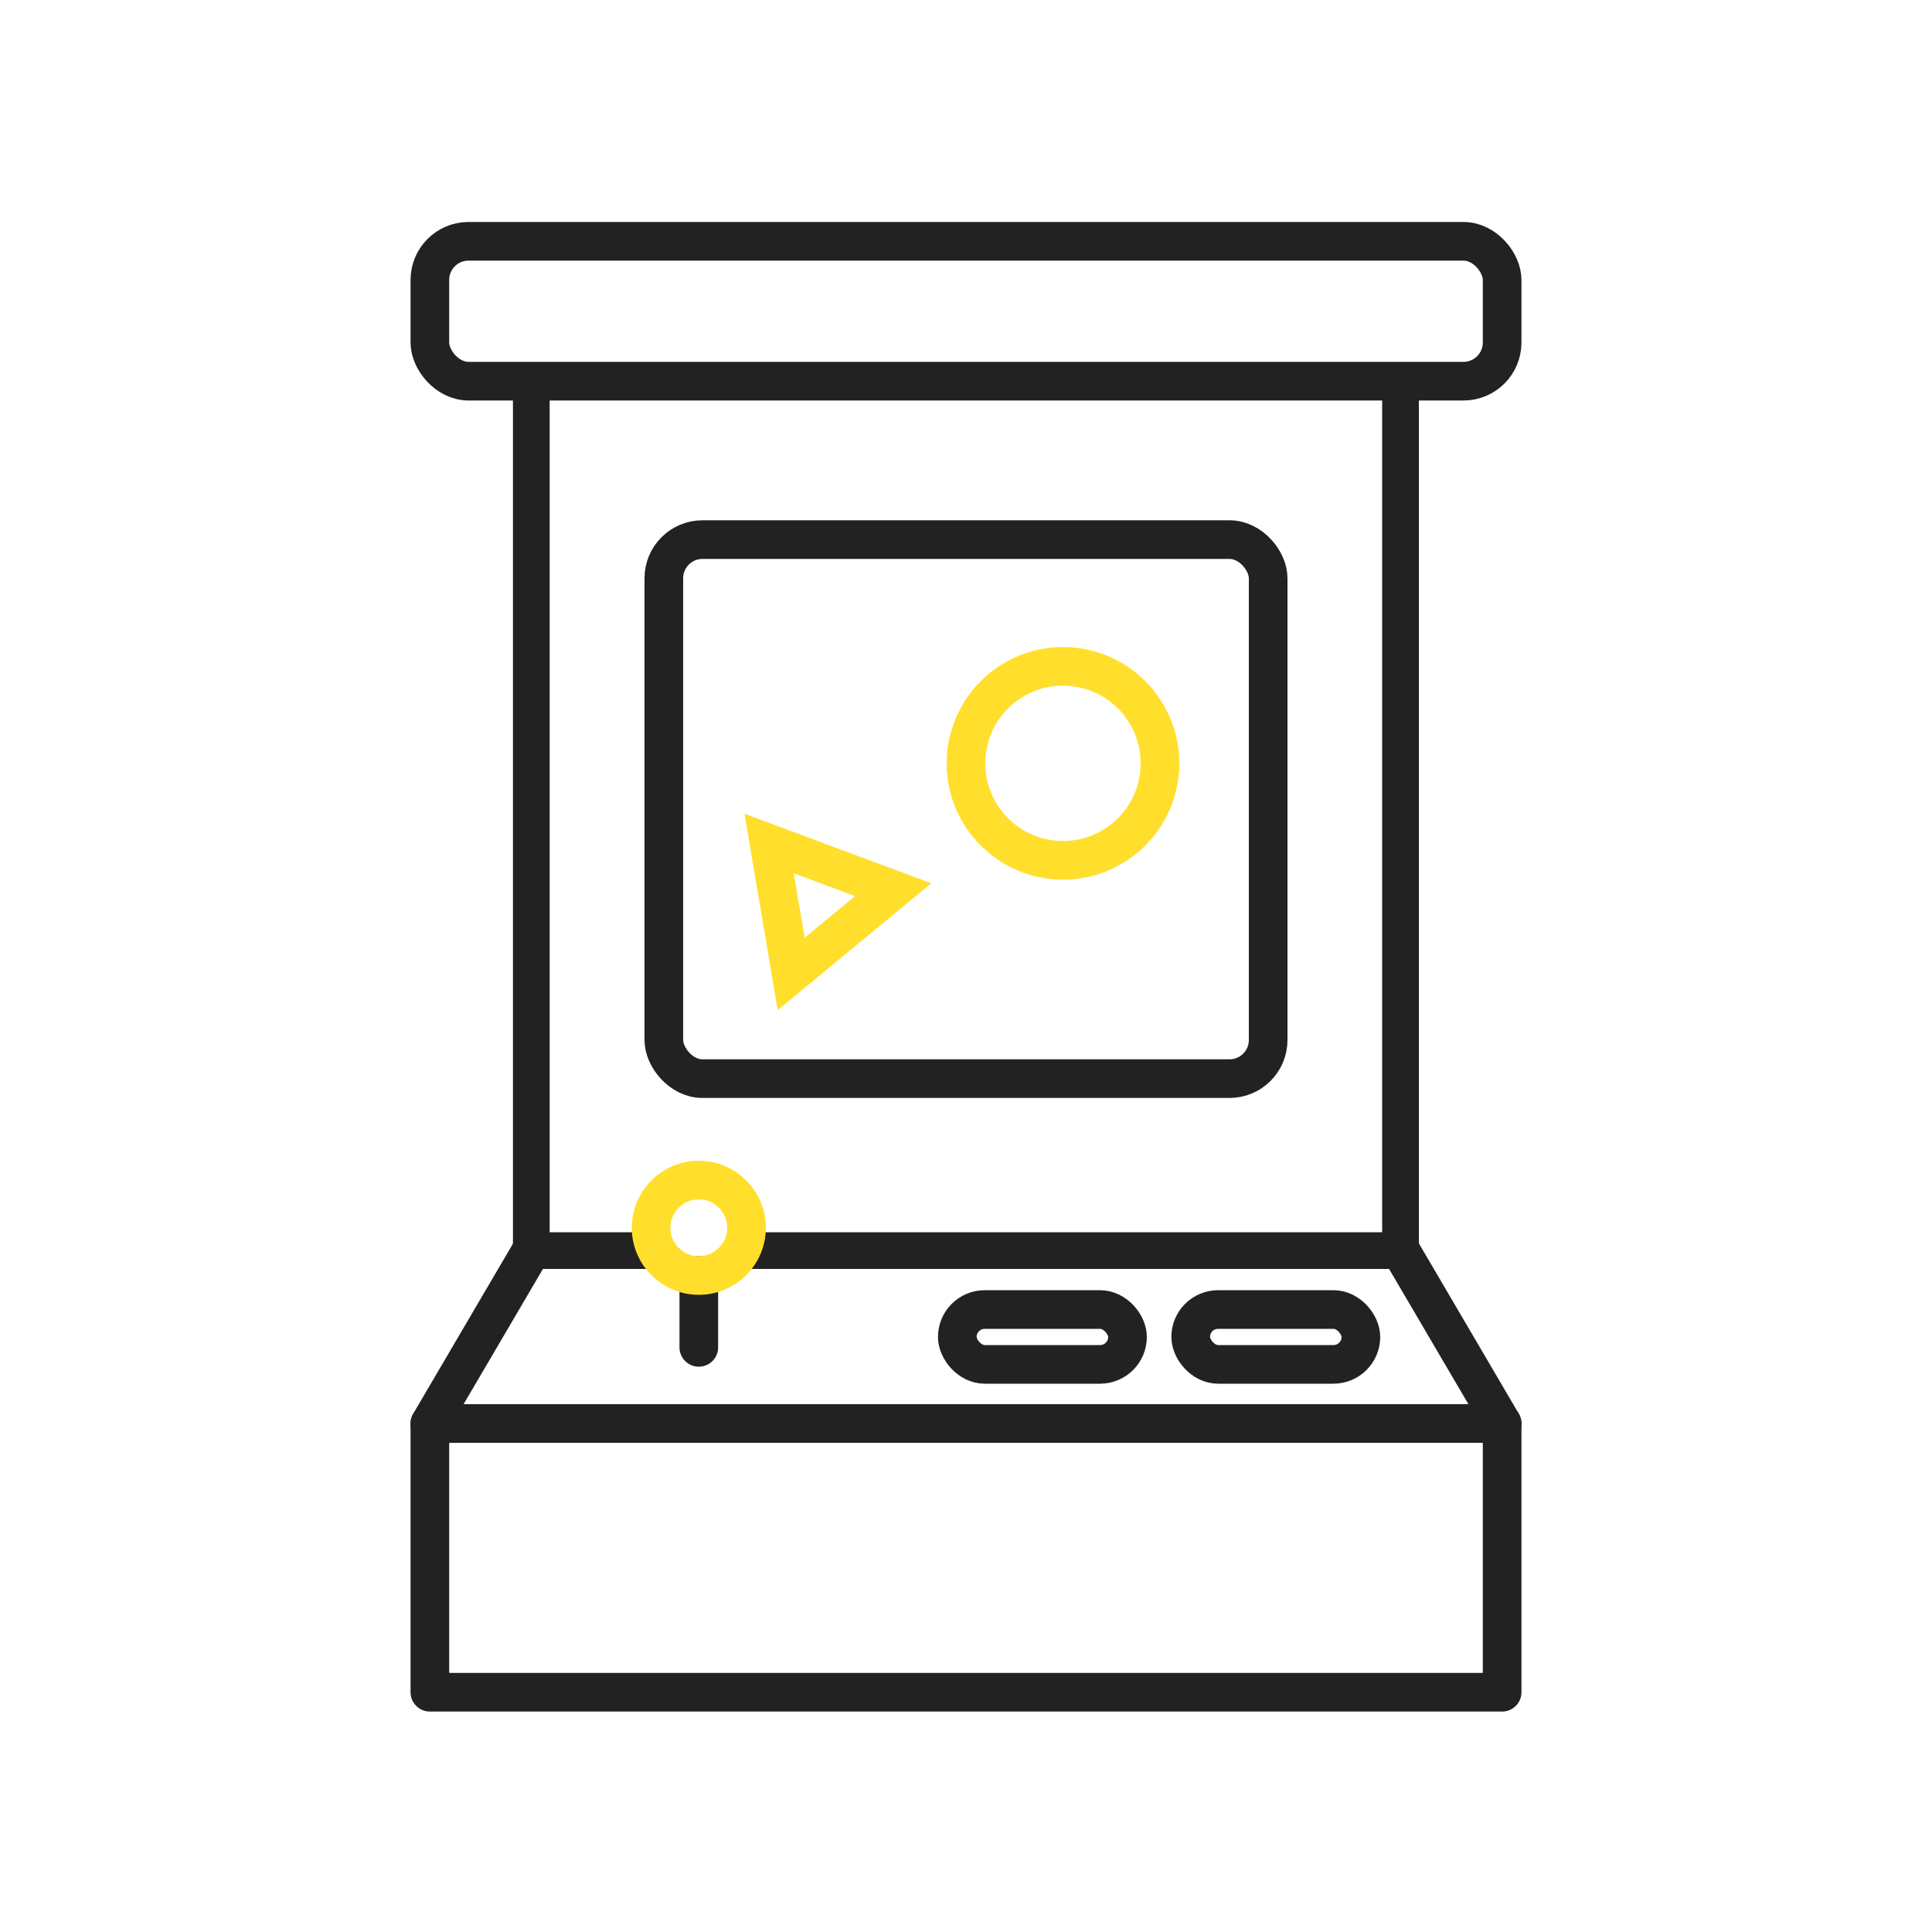 <?xml version="1.0" encoding="UTF-8"?>
<svg id="_레이어_1" data-name="레이어 1" xmlns="http://www.w3.org/2000/svg" viewBox="0 0 100 100">
  <defs>
    <style>
      .cls-1 {
        stroke-linejoin: round;
      }

      .cls-1, .cls-2, .cls-3, .cls-4 {
        stroke-width: 2px;
      }

      .cls-1, .cls-2, .cls-3, .cls-4, .cls-5 {
        fill: none;
      }

      .cls-1, .cls-2, .cls-3, .cls-5 {
        stroke: #222;
      }

      .cls-2, .cls-3, .cls-4, .cls-5 {
        stroke-miterlimit: 10;
      }

      .cls-3 {
        stroke-linecap: round;
      }

      .cls-4 {
        stroke: #ffdf2c;
      }

      .cls-5 {
        stroke-width: 1.9px;
      }
    </style>
  </defs>
  <g id="_오락기" data-name="오락기">
    <rect class="cls-2" x="22.25" y="12.49" width="55.5" height="7.24" rx="2" ry="2"/>
    <rect class="cls-2" x="34.36" y="27.93" width="31.28" height="27.9" rx="2" ry="2"/>
    <polyline class="cls-1" points="72.5 64.73 77.75 73.68 22.25 73.68 27.5 64.73"/>
    <rect class="cls-1" x="22.25" y="73.68" width="55.5" height="13.91"/>
    <path class="cls-5" d="M27.5,19.73v45h6.51c-.19-.35-.31-.75-.31-1.18,0-1.37,1.11-2.47,2.47-2.47s2.47,1.11,2.47,2.47c0,.43-.12.83-.31,1.18h34.16V19.73H27.5Z"/>
    <line class="cls-3" x1="36.17" y1="66.02" x2="36.17" y2="69.74"/>
    <circle class="cls-4" cx="55.02" cy="39.51" r="5.02"/>
    <polygon class="cls-4" points="46.23 46.05 40.95 50.41 39.81 43.66 46.23 46.05"/>
    <circle class="cls-4" cx="36.17" cy="63.55" r="2.47"/>
    <rect class="cls-2" x="49.55" y="67.78" width="8.81" height="2.84" rx="1.42" ry="1.42"/>
    <rect class="cls-2" x="61.63" y="67.78" width="8.81" height="2.84" rx="1.42" ry="1.42"/>
  </g>
</svg>